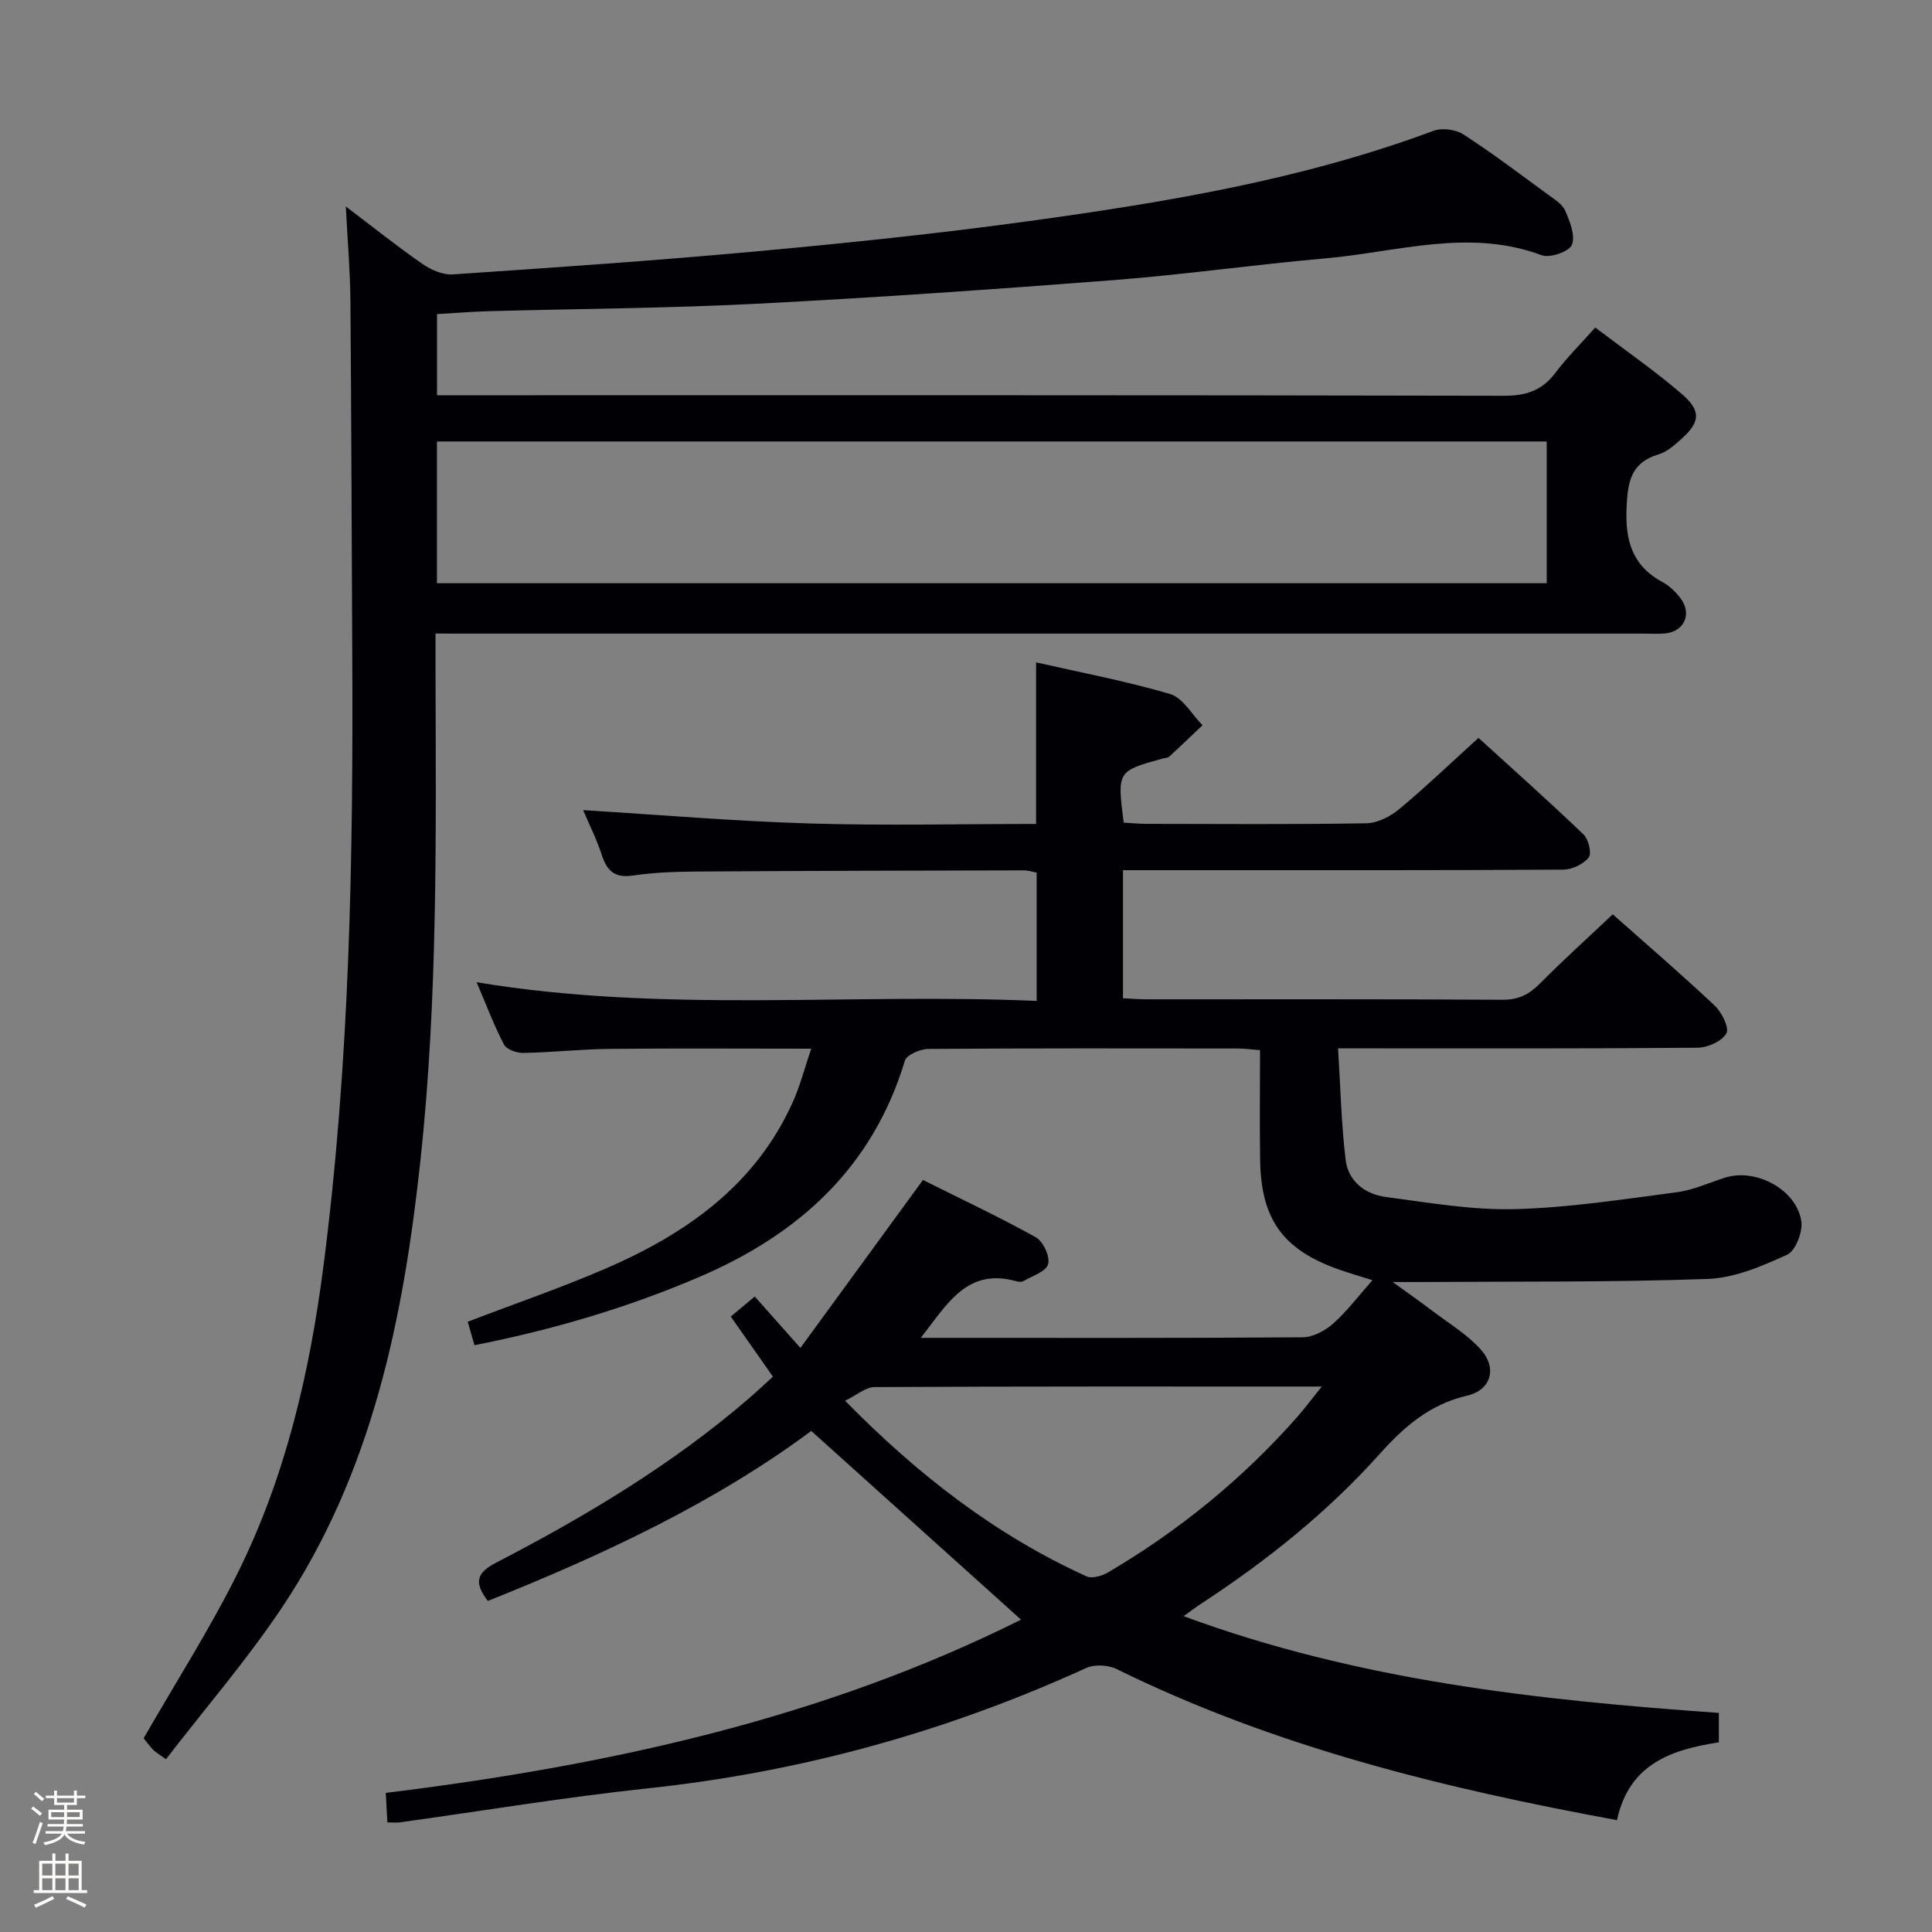 <svg enable-background="new 0 0 400 400" viewBox="0 0 400 400" xmlns="http://www.w3.org/2000/svg"><rect x="0" y="0" width="400" height="400" fill="#808080" stroke="none"/><path d="m6.44 374.46.42-.45c.65.47 1.27.95 1.85 1.44l-.45.49c-.65-.56-1.25-1.06-1.82-1.48m.93 7.33-.63-.26c.55-1.36 1.05-2.8 1.52-4.33.19.1.38.19.59.27-.46 1.29-.95 2.73-1.48 4.32m-.38-10.38.44-.42c.43.34 1.01.82 1.74 1.44l-.49.49c-.53-.51-1.09-1.01-1.69-1.51m2.5.35h1.72v-1.04h.59v1.04h3.52v-1.04h.59v1.04h1.75v.53h-1.75v1.42h-2.03v.97h3.22v2.03h-3.24c0 .35-.01.66-.03.93h3.32v.53h-3.37c-.03.27-.08.58-.15.94h3.96v.53h-3.71c.67.92 1.93 1.48 3.79 1.68-.13.24-.23.44-.29.59-2.13-.38-3.48-1.08-4.04-2.12-.43.97-1.77 1.72-4.03 2.23-.09-.19-.2-.37-.33-.55 2.1-.42 3.37-1.03 3.81-1.83h-3.36v-.53h3.58c.08-.29.13-.61.16-.94h-3.33v-.53h3.39c.02-.27.04-.58.04-.93h-3.23v-2.03h3.25v-.97h-2.07v-1.42h-1.73zm1.12 3.44v1h2.65c.01-.3.02-.44.01-.4v-.25-.35zm1.19-2h3.52v-.91h-3.52zm4.71 2h-2.63v.59c0 .15-.01.28-.01.4h2.64z" fill="#fcfbfa"/><path d="m13.56 383.74h.63v1.52h2.72v6.07h1.13v.6h-11.06v-.6h1.13v-6.07h2.73v-1.52h.63v1.52h2.1v-1.52zm-2.69 8.83.38.56c-1.24.63-2.53 1.25-3.85 1.85-.1-.21-.21-.42-.34-.63 1.36-.55 2.63-1.15 3.81-1.78m-2.13-4.27h2.1v-2.45h-2.1zm0 3.04h2.1v-2.46h-2.1zm2.72-3.04h2.1v-2.45h-2.1zm0 3.04h2.1v-2.46h-2.1zm6.07 3.6c-1.41-.71-2.7-1.3-3.86-1.78l.35-.56c1.45.62 2.75 1.19 3.88 1.72zm-1.25-9.09h-2.1v2.45h2.1zm-2.09 5.49h2.1v-2.46h-2.1z" fill="#fcfbfa"/><g fill="#010105"><path d="m98.23 278.51c-.57-1.99-.97-3.38-1.39-4.86 9.66-3.7 19.22-6.98 28.48-10.97 16.74-7.23 31.16-17.31 38.9-34.69 1.46-3.28 2.36-6.82 3.73-10.87-14.42 0-28.04-.1-41.66.04-5.98.06-11.95.73-17.93.84-1.37.03-3.49-.71-4.02-1.74-2.11-4.05-3.72-8.37-5.66-12.9 38.74 6.45 77.23 2.19 115.95 3.87 0-9.13 0-17.71 0-26.57-.78-.14-1.71-.46-2.65-.46-22.49.05-44.99.09-67.48.24-4.48.03-9.01.17-13.43.83-3.76.56-5.38-.91-6.47-4.24-1.07-3.27-2.63-6.39-3.87-9.3 15.81.97 31.31 2.29 46.85 2.76 15.61.47 31.26.1 46.93.1 0-11.25 0-21.97 0-33.45 9.24 2.1 18.63 3.86 27.75 6.55 2.64.78 4.49 4.23 6.71 6.46-2.29 2.17-4.56 4.36-6.89 6.49-.33.3-.94.29-1.41.42-9.38 2.6-9.38 2.6-8.02 13.26 1.53.08 3.15.25 4.76.25 15.16.02 30.33.14 45.49-.12 2.3-.04 4.95-1.4 6.79-2.93 5.49-4.57 10.66-9.53 16.42-14.75 6.64 6.05 14.31 12.88 21.73 19.98 1.05 1 1.75 3.95 1.09 4.78-1.1 1.39-3.44 2.51-5.26 2.52-26.16.16-52.32.11-78.49.11-4.12 0-8.25 0-12.68 0v26.52c1.86.09 3.48.22 5.1.22 24.5.01 48.99-.06 73.49.09 3.33.02 5.53-1.13 7.77-3.39 4.79-4.84 9.86-9.41 15.04-14.3 6.79 6.02 14.09 12.3 21.1 18.89 1.47 1.38 3.07 4.62 2.43 5.76-.92 1.63-3.86 2.95-5.95 2.97-22.66.2-45.32.13-67.99.13-1.8 0-3.6 0-6.46 0 .51 8.03.66 15.64 1.58 23.15.54 4.35 4.01 7.05 8.25 7.61 8.86 1.17 17.81 2.75 26.69 2.53 11.23-.28 22.44-2.04 33.61-3.5 3.4-.44 6.67-1.97 9.99-3.02 6.35-2.02 14.78 2.42 15.79 9 .34 2.2-1.18 6.15-2.93 6.95-5.19 2.38-10.88 4.82-16.45 5.02-19.93.71-39.89.5-59.84.64-1.33.01-2.66 0-5.37 0 3.27 2.37 5.71 4.08 8.07 5.87 3.43 2.6 7.23 4.88 10.09 8.02 3.52 3.87 2.28 8.46-2.78 9.64-7.74 1.8-13.03 6.43-18.12 12.11-10.83 12.09-23.46 22.15-37.03 31.03-.95.62-1.86 1.32-3.53 2.51 36.18 13.36 73.3 17.37 110.82 20.03v6.09c-9.78 1.5-18.59 4.45-21.09 16.11-35.76-6.57-70.77-15.12-103.55-31.26-1.76-.87-4.58-1.04-6.32-.25-28.94 13.21-59.13 21.56-90.8 24.93-17.16 1.83-34.21 4.67-51.32 7.04-.65.09-1.32.01-2.59.01-.1-1.9-.21-3.81-.33-6.11 45.82-5.64 90.39-15.31 131.52-35.87-14.4-12.95-28.66-25.78-43.43-39.07-19.96 14.85-43.17 25.7-66.96 35.2-2.89-3.81-2.39-5.8 1.71-7.92 18.49-9.59 36.34-20.24 52.21-33.9 1.63-1.4 3.19-2.88 5.11-4.62-2.94-4.18-5.76-8.21-8.73-12.44 1.69-1.41 3.18-2.66 4.96-4.15 3.02 3.4 5.85 6.58 9.46 10.64 8.6-11.78 16.86-23.1 25.37-34.77 7.73 3.86 15.7 7.6 23.37 11.87 1.52.85 2.98 4.02 2.54 5.57-.44 1.54-3.29 2.43-5.13 3.51-.37.22-1.01.14-1.47.01-10.21-2.83-14.25 4.71-19.76 11.73h4.11c25 0 49.99.07 74.99-.12 2.13-.02 4.62-1.37 6.28-2.84 2.84-2.52 5.15-5.62 8.13-8.98-2.57-.81-4.7-1.43-6.79-2.16-11.66-4.06-16.27-10.34-16.46-22.67-.12-7.47-.02-14.94-.02-22.79-1.8-.14-3.23-.35-4.66-.35-21.33-.02-42.66-.07-63.99.09-1.69.01-4.52 1.21-4.89 2.45-6.68 22.09-21.88 35.88-42.48 44.73-14.9 6.38-30.26 10.93-46.63 14.16zm76.74 11.5c15.12 15.39 31.17 27.81 50.01 36.37 1.15.52 3.23-.12 4.5-.87 14.72-8.68 27.83-19.36 39.14-32.19 1.55-1.76 2.95-3.66 5.03-6.25-31.74 0-62.18-.05-92.62.11-1.81.01-3.62 1.65-6.06 2.83z"/><path d="m90.17 131.17v7.7c.08 33.8.51 67.6-3.11 101.28-3.53 32.82-10.01 64.81-28.77 92.81-7.27 10.84-15.86 20.8-23.93 31.27-1.68-1.22-2.28-1.53-2.7-2-.88-.97-1.67-2.03-1.92-2.34 6.68-11.64 13.68-22.57 19.42-34.11 9.93-19.97 14.94-41.46 17.79-63.51 5.46-42.19 6.2-84.59 5.98-127.05-.13-24.33-.18-48.65-.38-72.98-.05-6.09-.58-12.17-.95-19.49 5.92 4.48 10.79 8.39 15.92 11.93 1.76 1.22 4.2 2.27 6.25 2.13 20.9-1.41 41.8-2.84 62.65-4.75 18.86-1.73 37.71-3.68 56.46-6.26 28.45-3.91 56.78-8.61 83.89-18.71 1.77-.66 4.6-.3 6.2.73 6 3.88 11.71 8.21 17.48 12.43 1.33.98 3 1.98 3.6 3.36.97 2.23 2.16 5.19 1.39 7.09-.57 1.4-4.55 2.78-6.25 2.14-15.1-5.63-29.94-.64-44.84.66-14.56 1.27-29.05 3.35-43.62 4.48-24.7 1.91-49.41 3.64-74.15 4.91-18.45.95-36.94 1.03-55.41 1.54-3.47.1-6.94.38-10.69.6v16.8h6.4c71.49 0 142.98-.05 214.48.11 4.59.01 7.9-1.07 10.66-4.74 2.38-3.16 5.22-5.98 8.26-9.39 6.18 4.7 12.32 8.94 17.94 13.78 4.1 3.54 3.77 5.86-.27 9.44-1.36 1.2-2.85 2.54-4.52 3.03-5.66 1.68-6.41 5.48-6.66 10.86-.33 7 1.14 12.23 7.54 15.66 1.42.76 2.68 2.03 3.66 3.34 2.38 3.16.74 6.82-3.17 7.22-1.48.15-3 .04-4.5.04-81.16 0-162.32 0-243.47 0-1.97-.01-3.94-.01-6.66-.01zm.29-10.42h229.77c0-9.91 0-19.64 0-29.34-76.78 0-153.19 0-229.77 0z"/></g></svg>